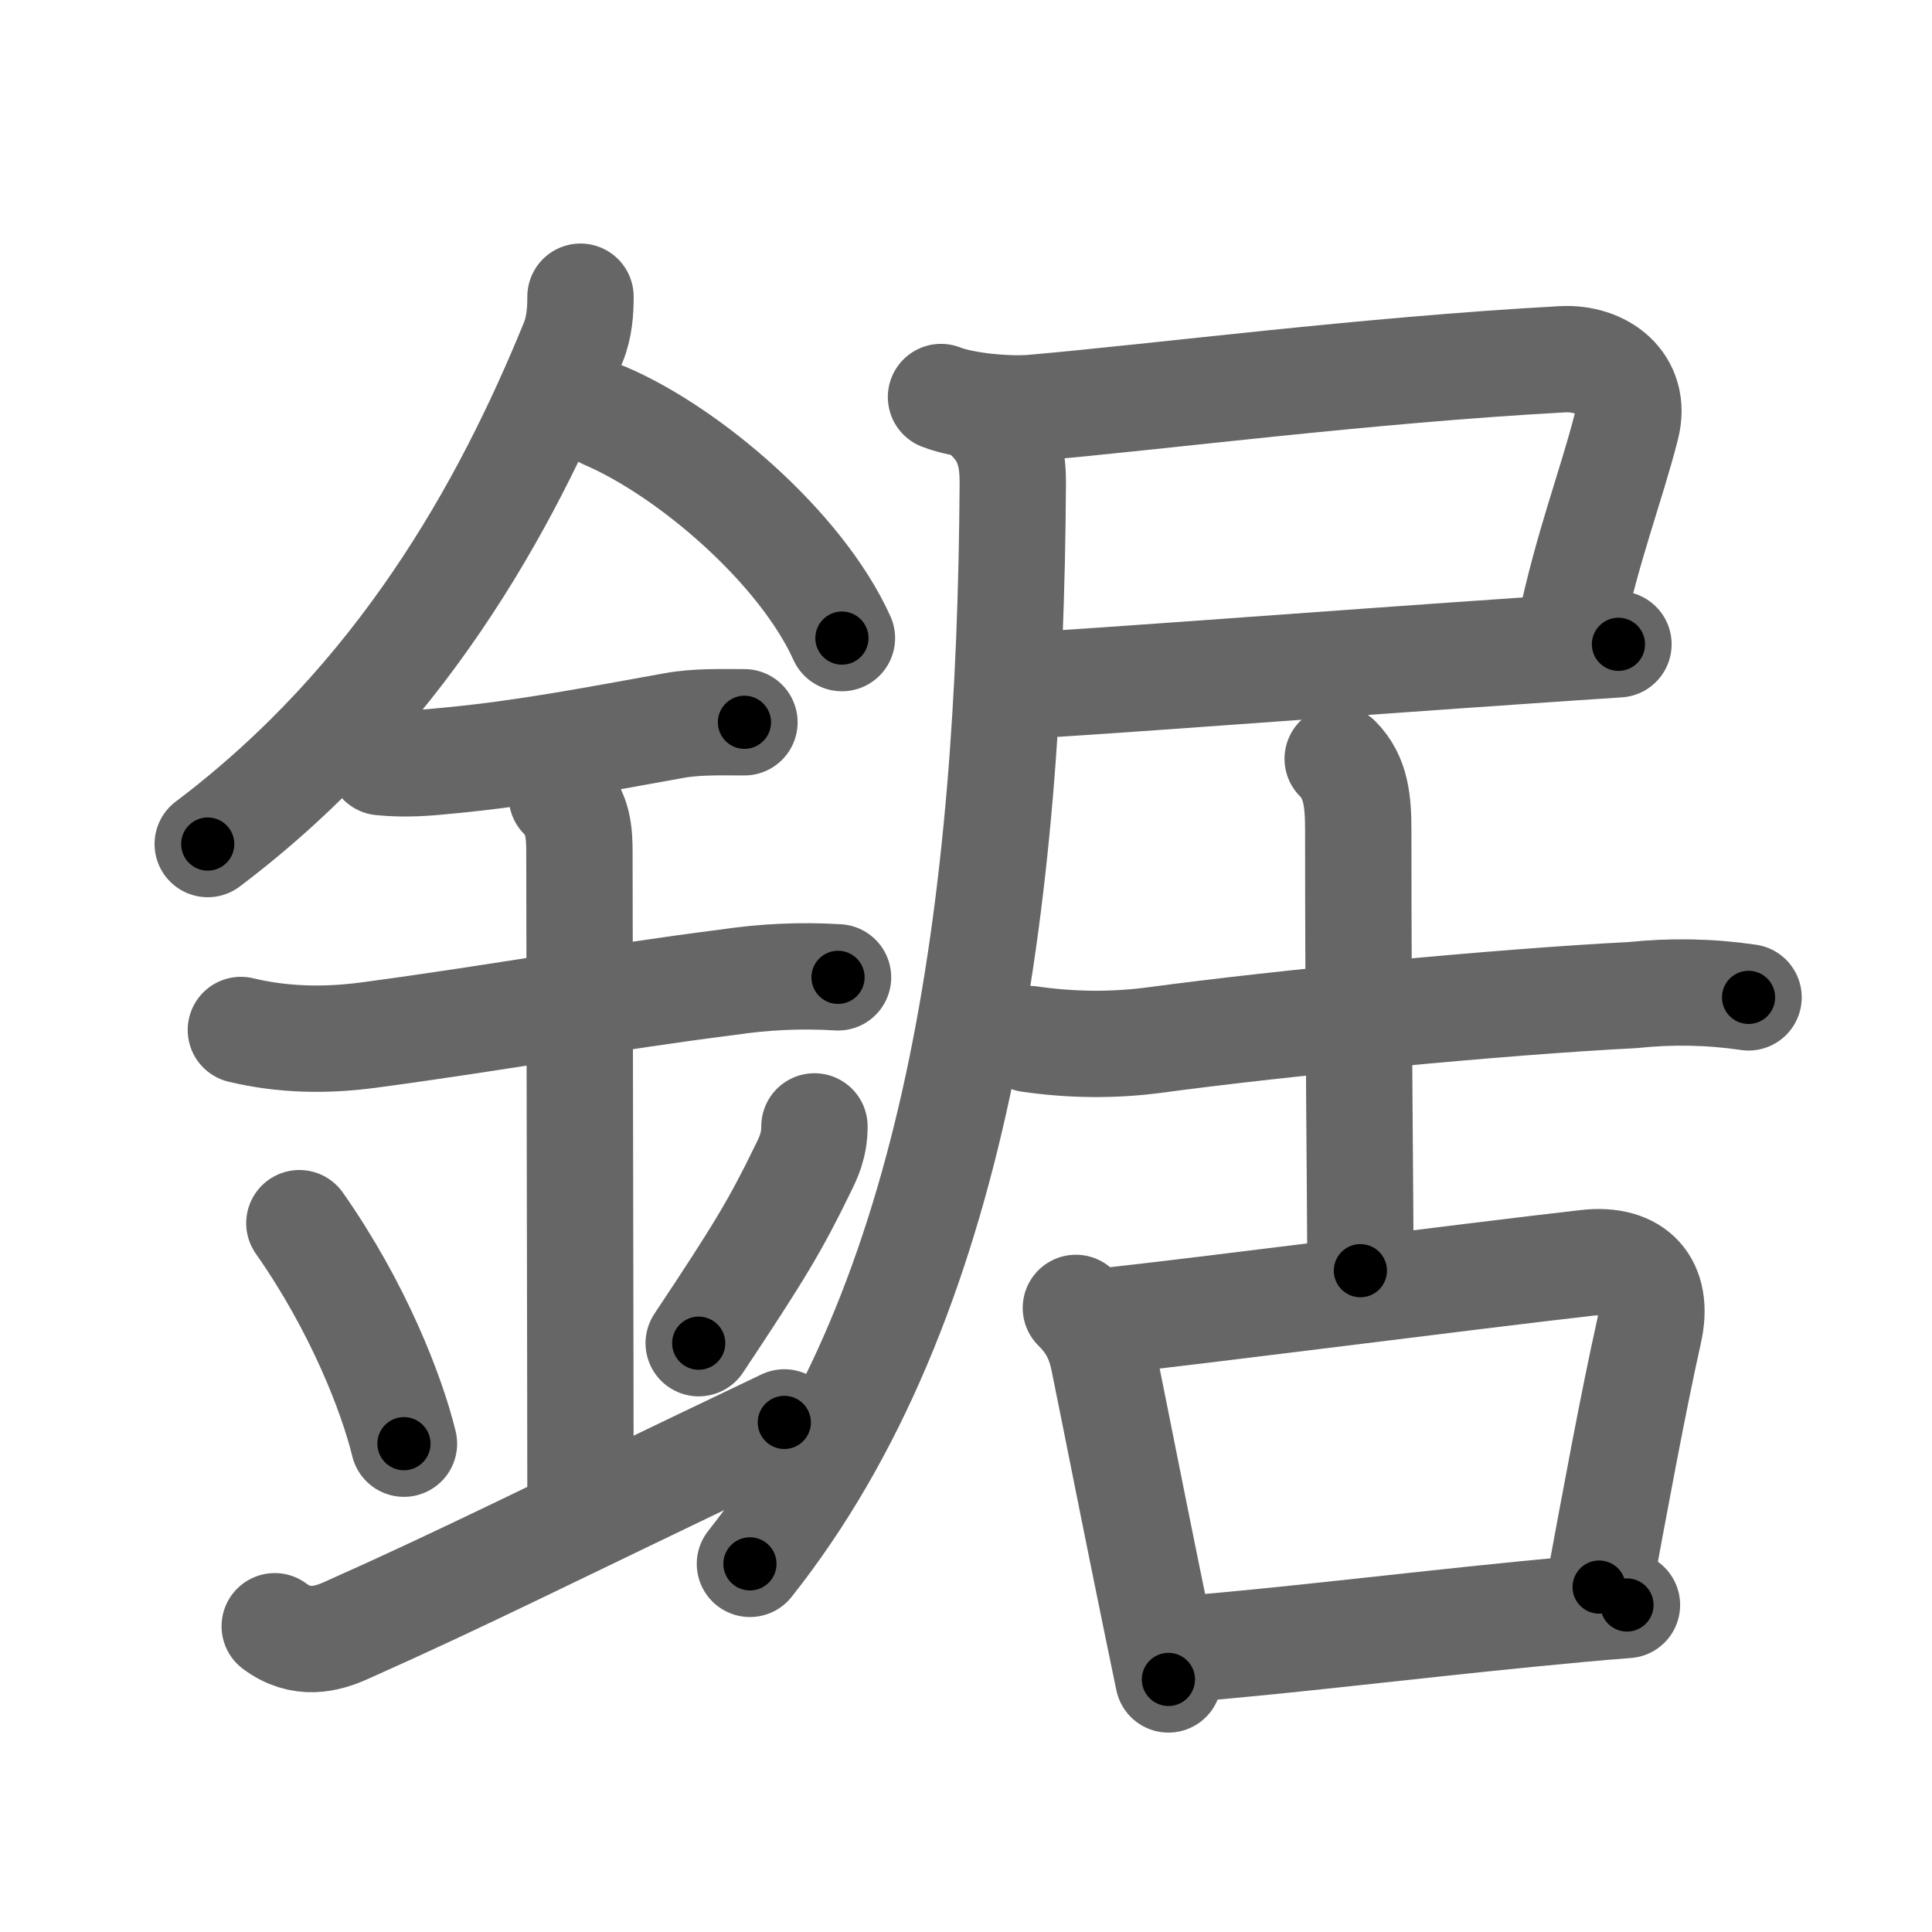 <svg xmlns="http://www.w3.org/2000/svg" width="109" height="109" viewBox="0 0 109 109" id="92f8"><g fill="none" stroke="#666" stroke-width="6" stroke-linecap="round" stroke-linejoin="round"><g><g><path d="M32.75,16.74c0,0.78-0.05,1.7-0.41,2.58c-3.84,9.42-9.84,20.17-20.62,28.3" /><path d="M34.14,23.46C38.88,25.49,45.19,30.89,47.5,36" /><path d="M21.5,43c1.4,0.14,2.53,0.04,3.92-0.1c4.21-0.4,8.08-1.15,12.58-1.96c1.31-0.24,2.66-0.19,4-0.19" /><path d="M13.59,58.11c2.38,0.57,4.77,0.61,7.19,0.29c7.6-1.02,13.6-2.14,20.25-2.98c2.07-0.31,4.15-0.41,6.25-0.28" /><path d="M31.7,44.94c0.93,0.93,0.99,2.06,0.99,3.14c0,4.35,0.06,30.54,0.06,36.48" /><path d="M16.89,69.01c3.34,4.76,5.22,9.66,5.9,12.44" /><path d="M45.95,63.55c0,1.08-0.35,1.79-0.66,2.41c-1.54,3.17-2.46,4.69-5.87,9.82" /><path d="M15.5,91.75c1.5,1.12,2.94,0.72,4,0.25c7-3.12,11.12-5.25,24.75-11.75" /></g><g><g><path d="M53.09,22.4c1.29,0.51,3.8,0.73,5.17,0.61c7.24-0.63,18.74-2.13,29.87-2.74c2.27-0.13,4.24,1.37,3.63,3.78c-0.87,3.42-2.19,6.73-3.21,11.59" /><path d="M58.04,38.66c3.15-0.14,17.51-1.24,28.09-1.96c1.88-0.13,3.63-0.25,5.18-0.35" /><path d="M55.88,23.66c1.11,1.11,1.26,2.38,1.26,3.59C57,51.12,54,73.5,42.31,88.23" /></g><g><g><path d="M58.07,58.62c2.35,0.34,4.7,0.37,7.06,0.06c7.25-0.98,19.52-2.16,26.99-2.54c2.19-0.23,4.36-0.19,6.53,0.13" /><path d="M75.47,42.81c1.05,1.05,1.16,2.44,1.16,4.03c0,11.98,0.12,20.03,0.12,24.85" /></g><g><path d="M60.7,73.79c0.88,0.88,1.32,1.71,1.58,3c0.61,2.99,1.41,7.07,2.38,11.83c0.39,1.94,0.82,3.99,1.26,6.13" /><path d="M62.36,74.54c5.5-0.59,20.56-2.54,27.16-3.29c2.71-0.31,4.12,1.2,3.51,3.89c-0.89,3.98-1.94,9.69-2.81,14.4" /><path d="M66.76,93.04c5.27-0.41,12.7-1.32,19.39-1.98c2.03-0.2,3.94-0.38,5.64-0.51" /></g></g></g></g></g><g fill="none" stroke="#000" stroke-width="3" stroke-linecap="round" stroke-linejoin="round"><path d="M32.75,16.74c0,0.78-0.05,1.7-0.41,2.58c-3.84,9.42-9.84,20.17-20.62,28.3" stroke-dasharray="38.087" stroke-dashoffset="38.087"><animate attributeName="stroke-dashoffset" values="38.087;38.087;0" dur="0.381s" fill="freeze" begin="0s;92f8.click" /></path><path d="M34.14,23.46C38.88,25.49,45.19,30.89,47.5,36" stroke-dasharray="18.658" stroke-dashoffset="18.658"><animate attributeName="stroke-dashoffset" values="18.658" fill="freeze" begin="92f8.click" /><animate attributeName="stroke-dashoffset" values="18.658;18.658;0" keyTimes="0;0.671;1" dur="0.568s" fill="freeze" begin="0s;92f8.click" /></path><path d="M21.5,43c1.4,0.14,2.53,0.04,3.92-0.1c4.21-0.4,8.08-1.15,12.58-1.96c1.31-0.24,2.66-0.19,4-0.19" stroke-dasharray="20.677" stroke-dashoffset="20.677"><animate attributeName="stroke-dashoffset" values="20.677" fill="freeze" begin="92f8.click" /><animate attributeName="stroke-dashoffset" values="20.677;20.677;0" keyTimes="0;0.733;1" dur="0.775s" fill="freeze" begin="0s;92f8.click" /></path><path d="M13.59,58.11c2.38,0.57,4.77,0.61,7.19,0.29c7.6-1.02,13.6-2.14,20.25-2.98c2.07-0.31,4.15-0.41,6.25-0.28" stroke-dasharray="33.975" stroke-dashoffset="33.975"><animate attributeName="stroke-dashoffset" values="33.975" fill="freeze" begin="92f8.click" /><animate attributeName="stroke-dashoffset" values="33.975;33.975;0" keyTimes="0;0.695;1" dur="1.115s" fill="freeze" begin="0s;92f8.click" /></path><path d="M31.7,44.94c0.93,0.93,0.99,2.06,0.99,3.14c0,4.35,0.06,30.54,0.06,36.48" stroke-dasharray="39.874" stroke-dashoffset="39.874"><animate attributeName="stroke-dashoffset" values="39.874" fill="freeze" begin="92f8.click" /><animate attributeName="stroke-dashoffset" values="39.874;39.874;0" keyTimes="0;0.736;1" dur="1.514s" fill="freeze" begin="0s;92f8.click" /></path><path d="M16.89,69.01c3.34,4.76,5.22,9.66,5.9,12.44" stroke-dasharray="13.839" stroke-dashoffset="13.839"><animate attributeName="stroke-dashoffset" values="13.839" fill="freeze" begin="92f8.click" /><animate attributeName="stroke-dashoffset" values="13.839;13.839;0" keyTimes="0;0.916;1" dur="1.652s" fill="freeze" begin="0s;92f8.click" /></path><path d="M45.95,63.55c0,1.08-0.35,1.79-0.66,2.41c-1.54,3.17-2.46,4.69-5.87,9.82" stroke-dasharray="13.979" stroke-dashoffset="13.979"><animate attributeName="stroke-dashoffset" values="13.979" fill="freeze" begin="92f8.click" /><animate attributeName="stroke-dashoffset" values="13.979;13.979;0" keyTimes="0;0.922;1" dur="1.792s" fill="freeze" begin="0s;92f8.click" /></path><path d="M15.5,91.75c1.5,1.12,2.94,0.72,4,0.25c7-3.12,11.12-5.25,24.75-11.75" stroke-dasharray="31.633" stroke-dashoffset="31.633"><animate attributeName="stroke-dashoffset" values="31.633" fill="freeze" begin="92f8.click" /><animate attributeName="stroke-dashoffset" values="31.633;31.633;0" keyTimes="0;0.85;1" dur="2.108s" fill="freeze" begin="0s;92f8.click" /></path><path d="M53.09,22.4c1.29,0.51,3.8,0.73,5.17,0.61c7.24-0.63,18.74-2.13,29.87-2.74c2.27-0.13,4.24,1.37,3.63,3.78c-0.87,3.42-2.19,6.73-3.21,11.59" stroke-dasharray="53.483" stroke-dashoffset="53.483"><animate attributeName="stroke-dashoffset" values="53.483" fill="freeze" begin="92f8.click" /><animate attributeName="stroke-dashoffset" values="53.483;53.483;0" keyTimes="0;0.798;1" dur="2.643s" fill="freeze" begin="0s;92f8.click" /></path><path d="M58.04,38.66c3.15-0.14,17.51-1.24,28.09-1.96c1.88-0.13,3.63-0.25,5.18-0.35" stroke-dasharray="33.351" stroke-dashoffset="33.351"><animate attributeName="stroke-dashoffset" values="33.351" fill="freeze" begin="92f8.click" /><animate attributeName="stroke-dashoffset" values="33.351;33.351;0" keyTimes="0;0.888;1" dur="2.977s" fill="freeze" begin="0s;92f8.click" /></path><path d="M55.88,23.66c1.11,1.11,1.26,2.38,1.26,3.59C57,51.12,54,73.5,42.31,88.23" stroke-dasharray="67.8" stroke-dashoffset="67.8"><animate attributeName="stroke-dashoffset" values="67.8" fill="freeze" begin="92f8.click" /><animate attributeName="stroke-dashoffset" values="67.8;67.8;0" keyTimes="0;0.854;1" dur="3.487s" fill="freeze" begin="0s;92f8.click" /></path><path d="M58.07,58.62c2.35,0.34,4.7,0.37,7.06,0.06c7.25-0.98,19.52-2.16,26.99-2.54c2.19-0.23,4.36-0.19,6.53,0.13" stroke-dasharray="40.747" stroke-dashoffset="40.747"><animate attributeName="stroke-dashoffset" values="40.747" fill="freeze" begin="92f8.click" /><animate attributeName="stroke-dashoffset" values="40.747;40.747;0" keyTimes="0;0.895;1" dur="3.894s" fill="freeze" begin="0s;92f8.click" /></path><path d="M75.47,42.81c1.05,1.05,1.16,2.44,1.16,4.03c0,11.98,0.12,20.03,0.12,24.85" stroke-dasharray="29.167" stroke-dashoffset="29.167"><animate attributeName="stroke-dashoffset" values="29.167" fill="freeze" begin="92f8.click" /><animate attributeName="stroke-dashoffset" values="29.167;29.167;0" keyTimes="0;0.93;1" dur="4.186s" fill="freeze" begin="0s;92f8.click" /></path><path d="M60.7,73.79c0.88,0.88,1.32,1.71,1.58,3c0.61,2.99,1.41,7.07,2.38,11.83c0.39,1.94,0.82,3.99,1.26,6.13" stroke-dasharray="21.775" stroke-dashoffset="21.775"><animate attributeName="stroke-dashoffset" values="21.775" fill="freeze" begin="92f8.click" /><animate attributeName="stroke-dashoffset" values="21.775;21.775;0" keyTimes="0;0.95;1" dur="4.404s" fill="freeze" begin="0s;92f8.click" /></path><path d="M62.36,74.54c5.5-0.59,20.56-2.54,27.16-3.29c2.71-0.31,4.12,1.2,3.51,3.89c-0.89,3.98-1.94,9.69-2.81,14.4" stroke-dasharray="48.498" stroke-dashoffset="48.498"><animate attributeName="stroke-dashoffset" values="48.498" fill="freeze" begin="92f8.click" /><animate attributeName="stroke-dashoffset" values="48.498;48.498;0" keyTimes="0;0.901;1" dur="4.889s" fill="freeze" begin="0s;92f8.click" /></path><path d="M66.76,93.04c5.27-0.41,12.7-1.32,19.39-1.98c2.03-0.2,3.94-0.38,5.64-0.51" stroke-dasharray="25.155" stroke-dashoffset="25.155"><animate attributeName="stroke-dashoffset" values="25.155" fill="freeze" begin="92f8.click" /><animate attributeName="stroke-dashoffset" values="25.155;25.155;0" keyTimes="0;0.951;1" dur="5.141s" fill="freeze" begin="0s;92f8.click" /></path></g></svg>